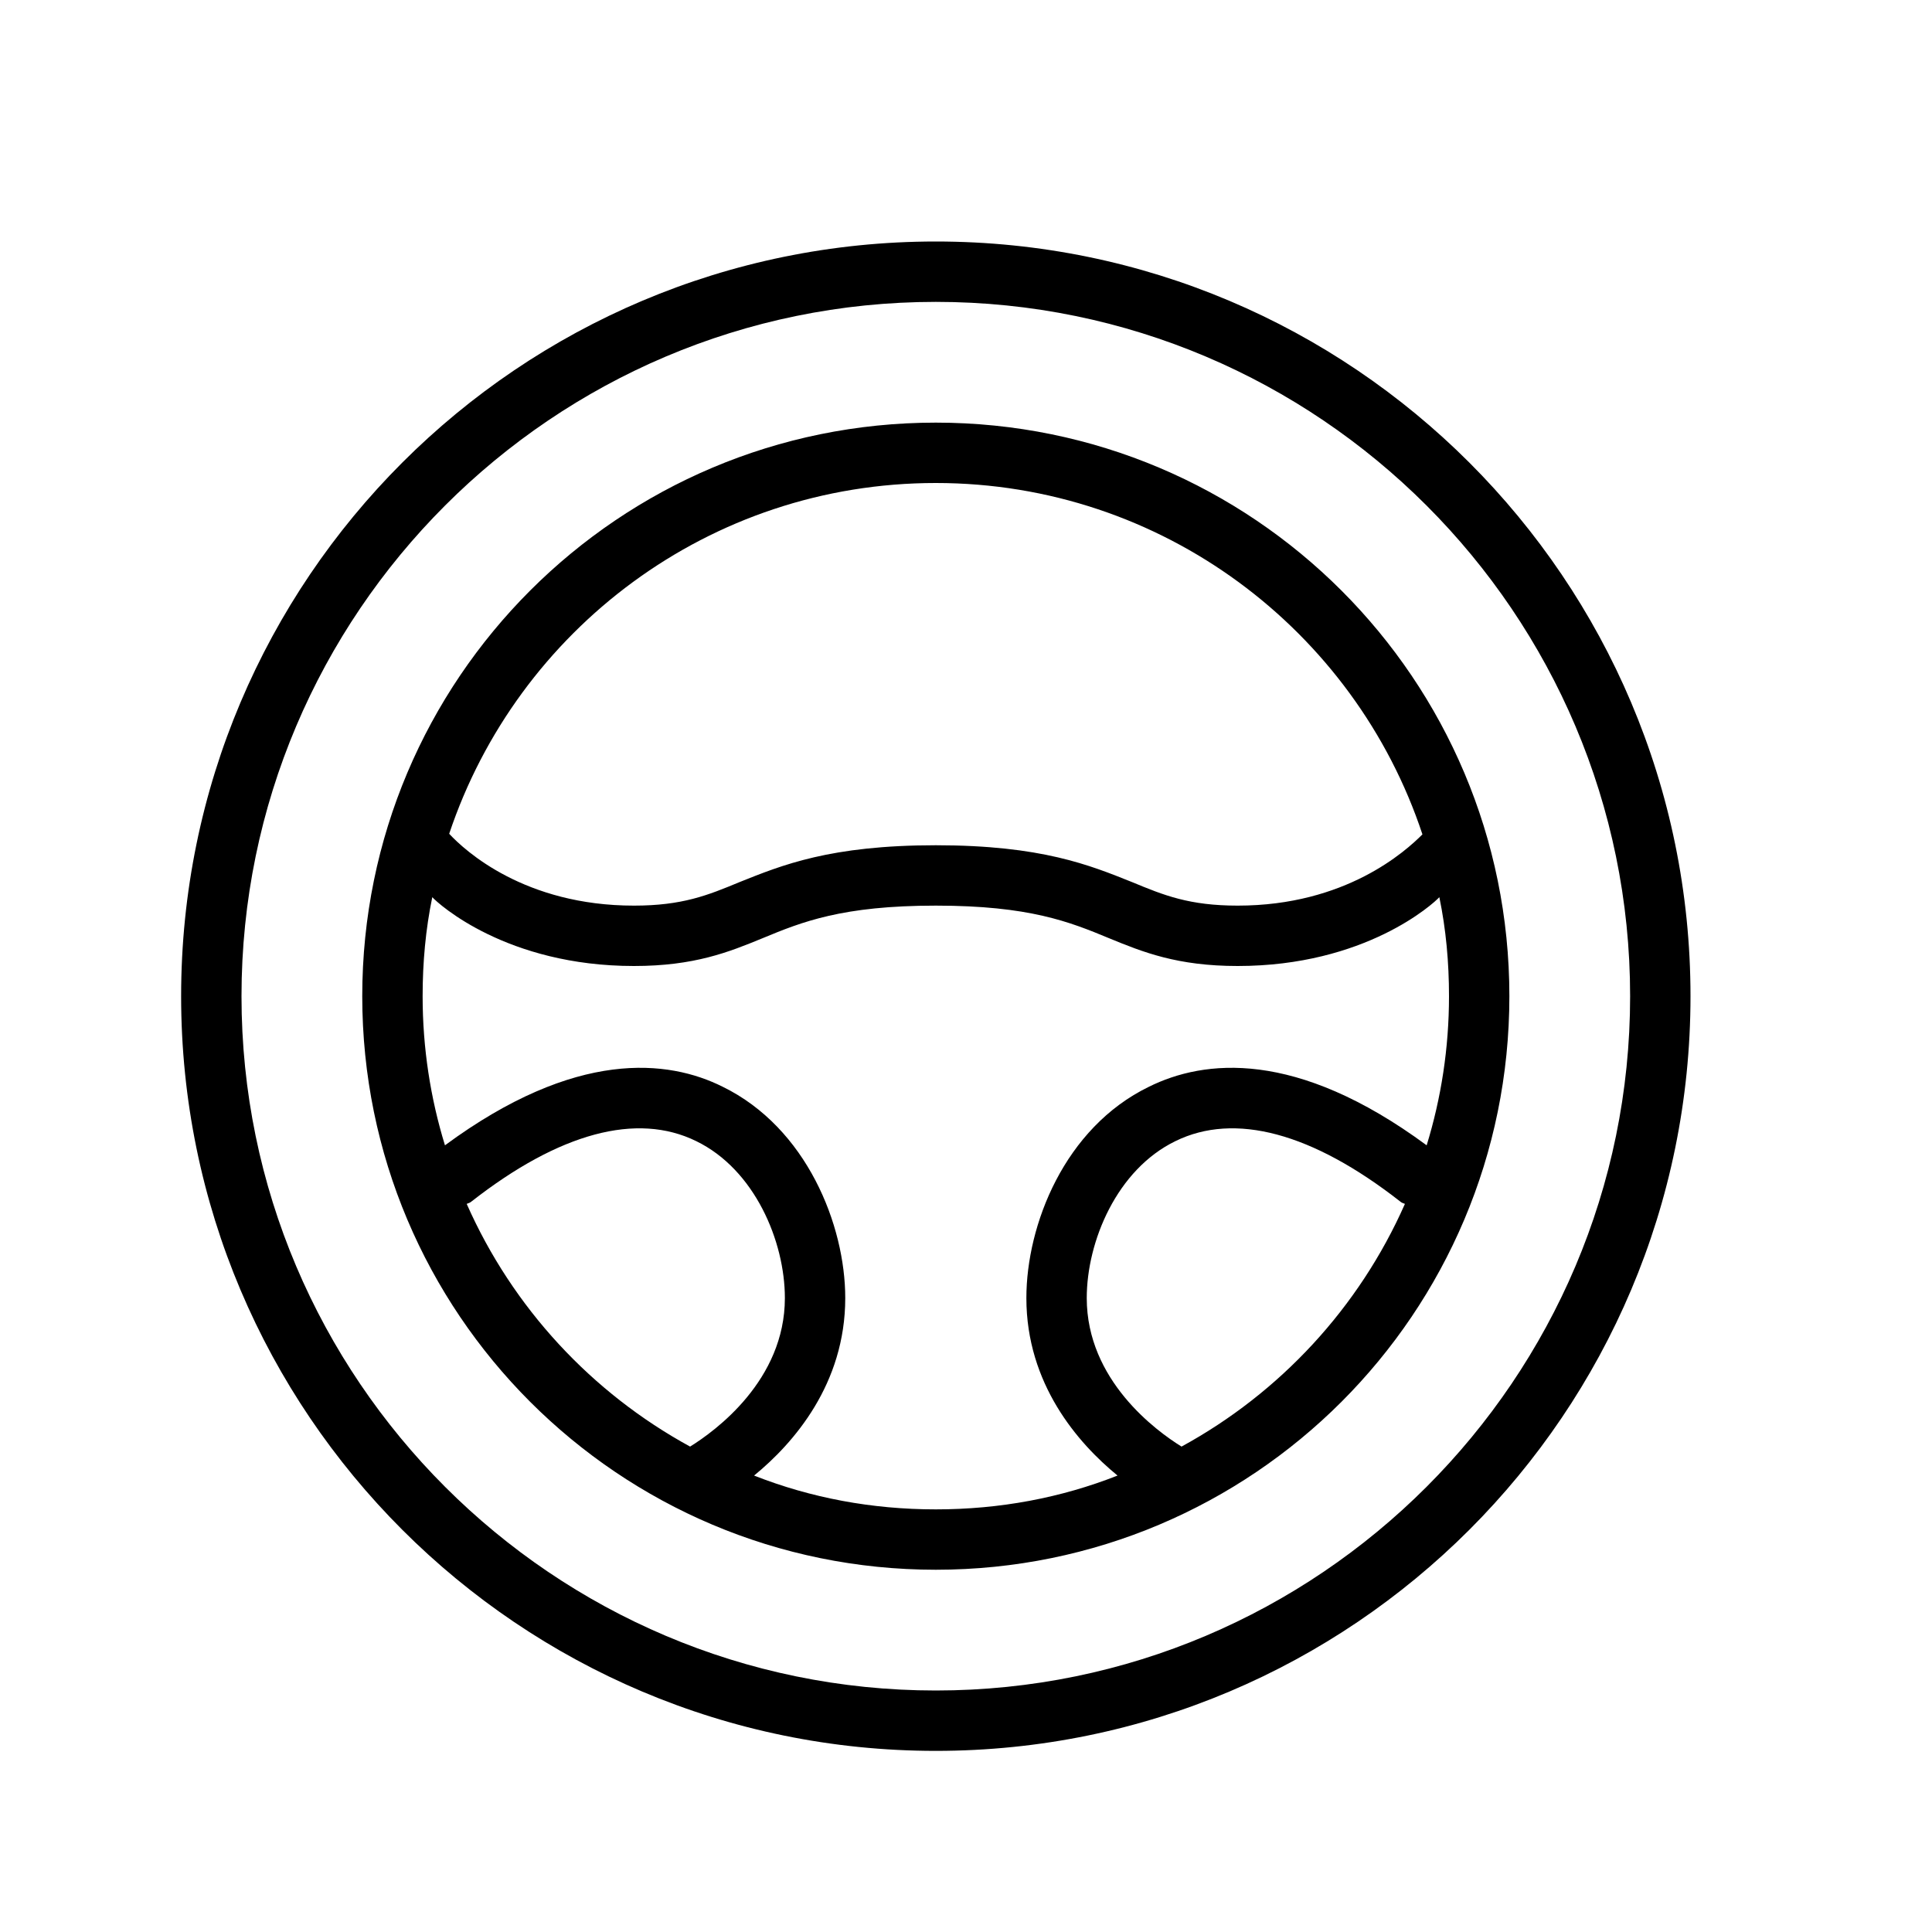 <svg xmlns="http://www.w3.org/2000/svg" xmlns:xlink="http://www.w3.org/1999/xlink" version="1.1"  x="0px" y="0px" width="32" height="32" viewBox="0 0 32 32" style="enable-background:new 0 0 32 32;" xml:space="preserve" viewbox="0 0 32 32">
<path d="M15.5,4C8.6,4,3,9.6,3,16.5C3,23.4,8.6,29,15.5,29C22.4,29,28,23.4,28,16.5C28,9.6,22.4,4,15.5,4z M15.5,28  C9.16,28,4,22.84,4,16.5S9.16,5,15.5,5S27,10.16,27,16.5S21.84,28,15.5,28z M15.5,7C10.25,7,6,11.25,6,16.5s4.25,9.5,9.5,9.5  s9.5-4.25,9.5-9.5S20.75,7,15.5,7z M15.5,8c3.75,0,6.94,2.44,8.06,5.82C23.28,14.1,22.29,15,20.5,15c-0.8,0-1.22-0.17-1.75-0.39  c-0.7-0.28-1.5-0.61-3.25-0.61s-2.55,0.33-3.25,0.61C11.72,14.83,11.3,15,10.5,15c-1.81,0-2.8-0.91-3.06-1.19  C8.57,10.43,11.75,8,15.5,8z M11.43,23.96c-1.63-0.89-2.94-2.3-3.7-4.02c0.03-0.011,0.06-0.021,0.08-0.04  c1.46-1.141,2.74-1.48,3.72-1C12.5,19.37,13,20.56,13,21.5C13,22.86,11.85,23.7,11.43,23.96z M19.57,23.96  C19.15,23.7,18,22.86,18,21.5c0-0.94,0.5-2.13,1.47-2.6c0.98-0.48,2.261-0.141,3.721,1c0.02,0.02,0.05,0.029,0.079,0.04  C22.51,21.66,21.2,23.07,19.57,23.96z M19.03,18c-1.4,0.68-2.03,2.29-2.03,3.5c0,1.42,0.85,2.4,1.51,2.94  C17.57,24.81,16.56,25,15.5,25c-1.06,0-2.07-0.19-3.01-0.56C13.15,23.9,14,22.92,14,21.5c0-1.21-0.64-2.82-2.03-3.5  c-0.9-0.45-2.43-0.63-4.6,0.97C7.13,18.19,7,17.36,7,16.5c0-0.56,0.05-1.11,0.16-1.64C7.26,14.97,8.39,16,10.5,16  c1,0,1.57-0.23,2.13-0.46C13.28,15.27,13.95,15,15.5,15s2.22,0.27,2.87,0.54C18.93,15.77,19.5,16,20.5,16  c2.11,0,3.24-1.03,3.34-1.14C23.95,15.39,24,15.94,24,16.5c0,0.86-0.13,1.69-0.37,2.47C21.46,17.37,19.94,17.55,19.03,18z"></path>
</svg>
